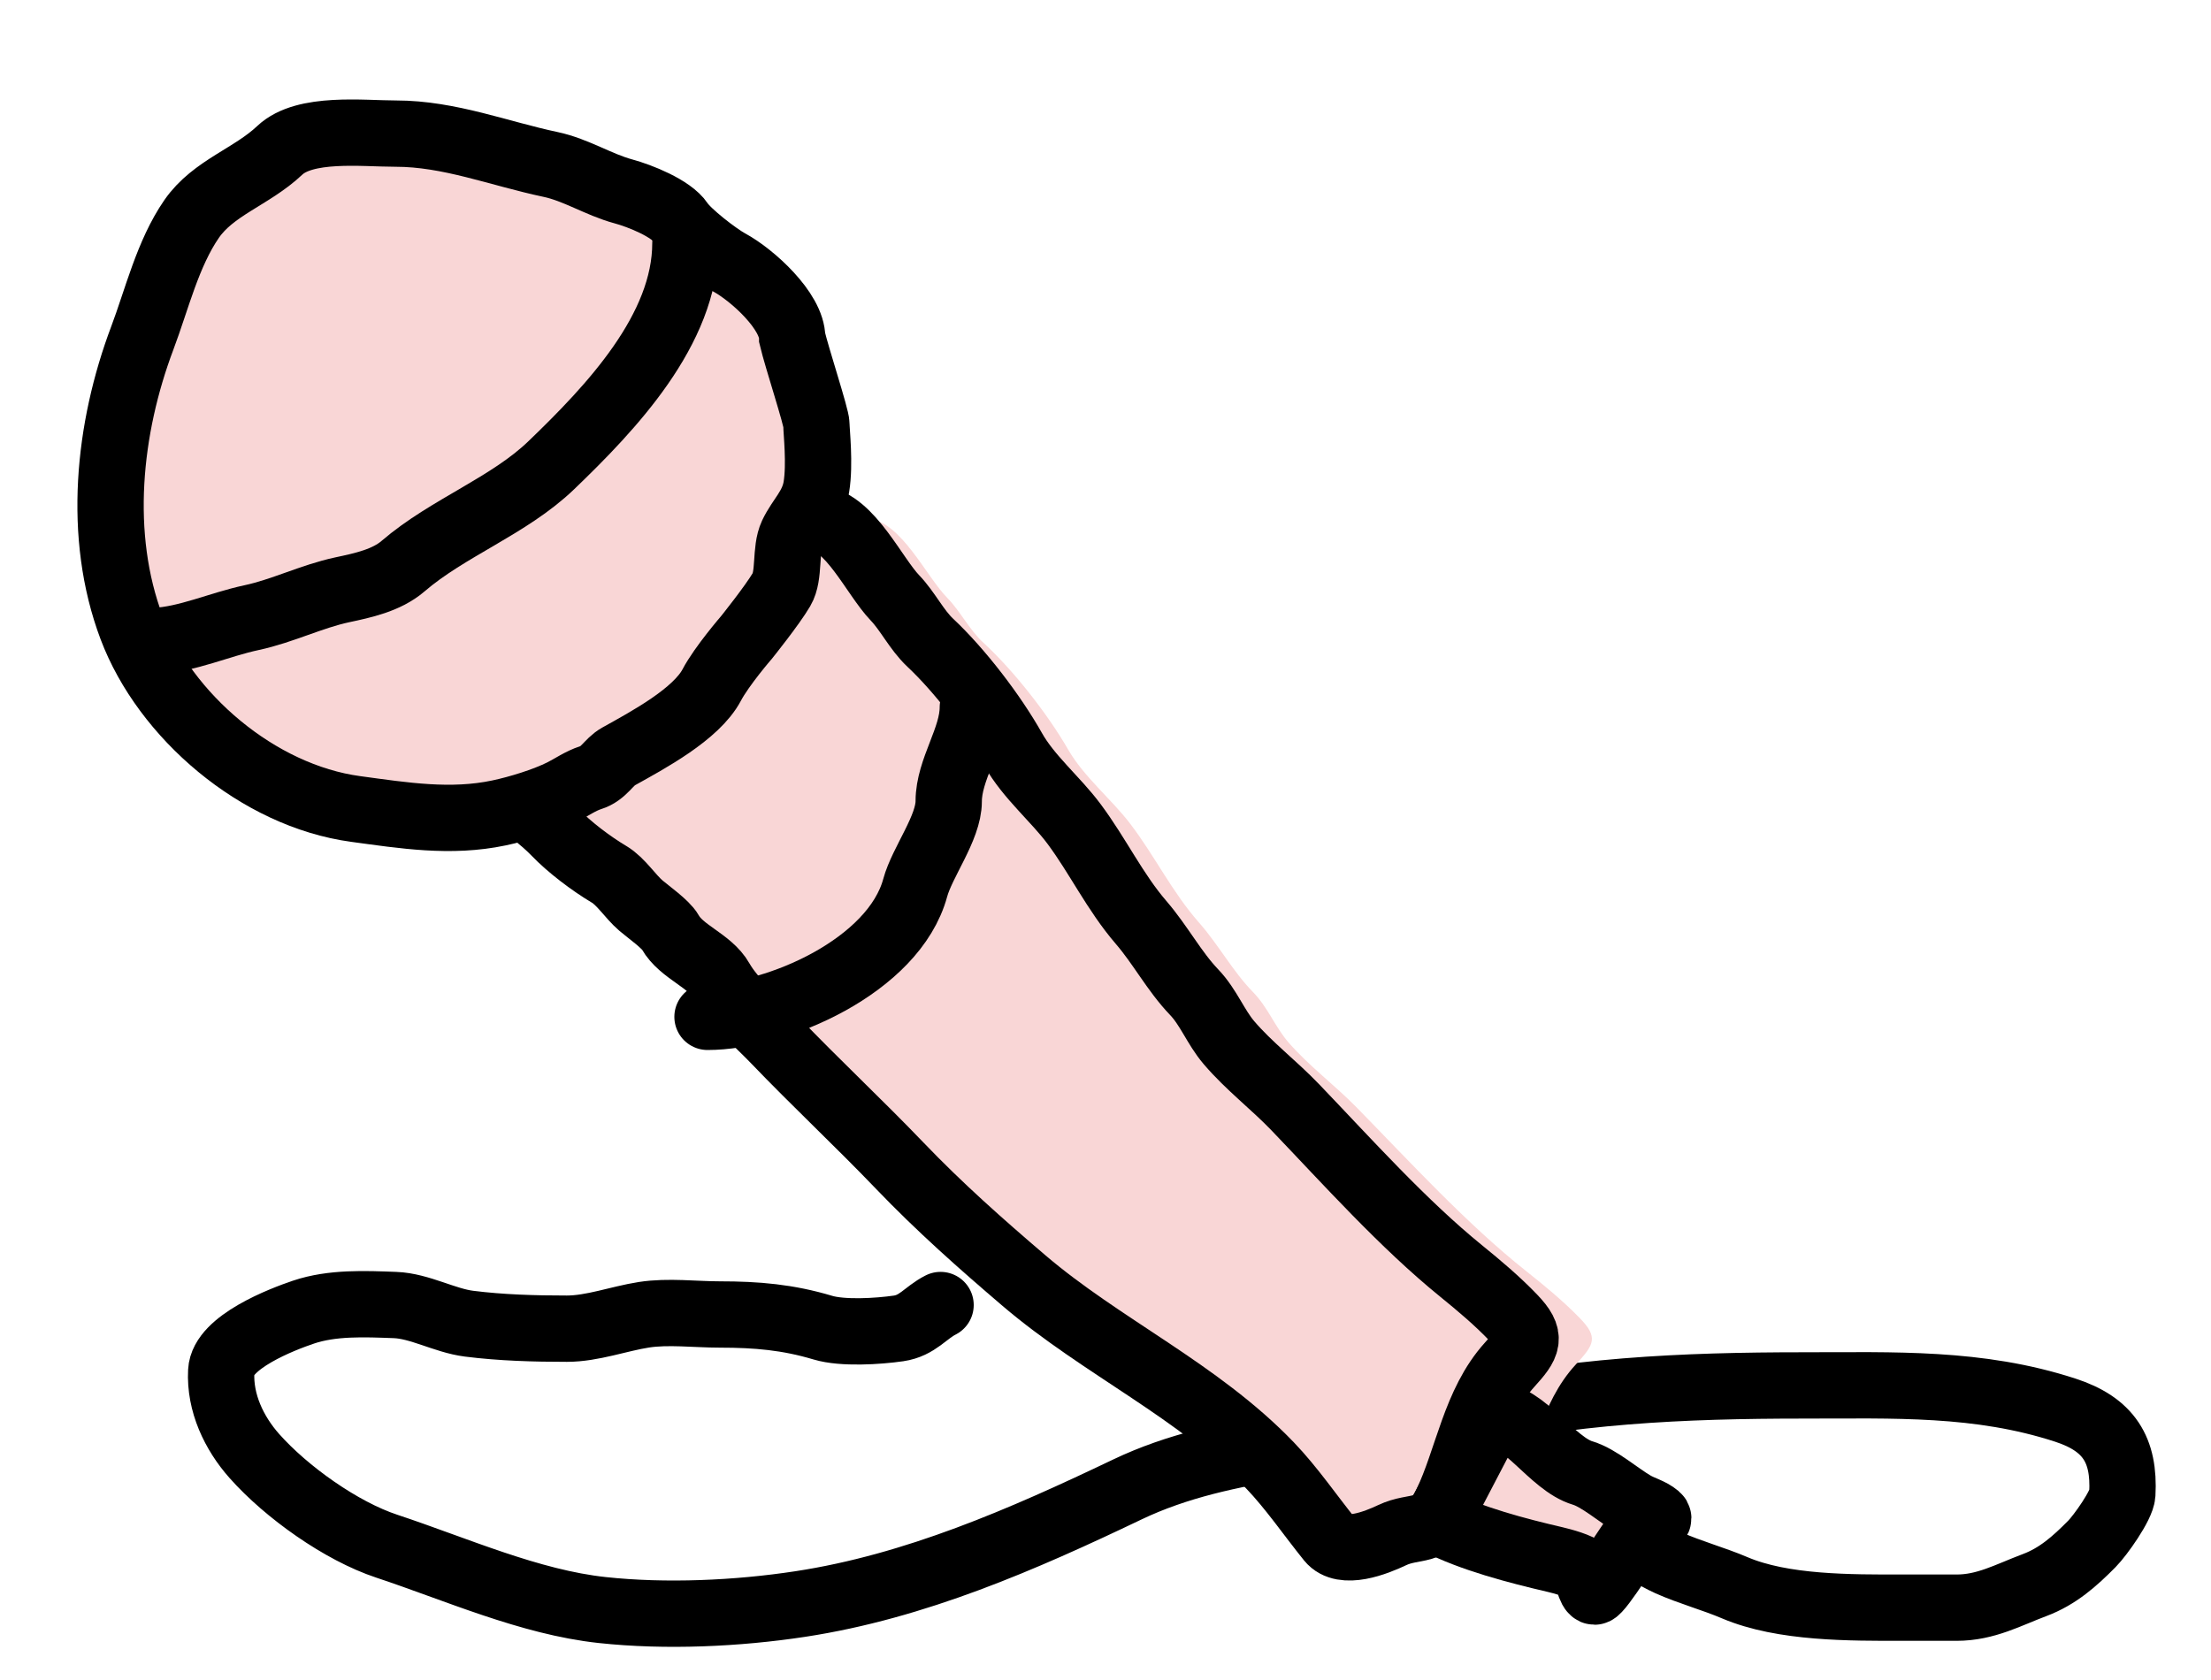 <svg width="100" height="76" viewBox="0 0 100 76" fill="none" xmlns="http://www.w3.org/2000/svg">
<path d="M73.173 69.734C73.842 69.734 74.839 70.422 75.485 70.708C76.455 71.138 77.499 71.418 78.454 71.825C80.645 72.759 83.701 72.728 86.06 72.728C86.87 72.728 87.68 72.728 88.489 72.728C89.819 72.728 90.814 72.159 92.022 71.706C93.065 71.315 93.832 70.634 94.616 69.84C94.988 69.464 95.961 68.104 95.989 67.594C96.1 65.579 95.37 64.43 93.407 63.791C89.49 62.516 85.672 62.674 81.576 62.674C76.141 62.674 70.884 62.9 65.567 64.171C60.804 65.31 55.475 65.236 50.99 67.38C46.253 69.645 41.392 71.769 36.202 72.562C33.348 72.998 30.106 73.145 27.235 72.835C23.958 72.482 20.635 70.988 17.494 69.947C15.425 69.262 12.957 67.501 11.508 65.871C10.582 64.829 9.932 63.455 10.006 62.032C10.074 60.713 12.765 59.682 13.726 59.358C15.027 58.919 16.506 58.986 17.869 59.037C18.985 59.079 20.112 59.742 21.214 59.881C22.668 60.065 24.169 60.107 25.639 60.107C26.796 60.107 27.987 59.654 29.125 59.477C30.217 59.307 31.457 59.465 32.564 59.465C34.226 59.465 35.64 59.588 37.212 60.059C38.112 60.329 39.71 60.229 40.639 60.095C41.502 59.97 41.857 59.383 42.54 59.037" stroke="black" stroke-width="3" stroke-linecap="round"/>
<path d="M72.244 65.638C70.7 65.219 69.343 63 67.764 63L65 67.815C66.668 68.607 69.008 69.159 70.874 69.553C71.224 69.627 72.063 69.832 72.321 70.052C72.492 70.198 72.588 71 72.833 71C73.097 71 74.754 68.518 75.085 68.204C75.224 68.071 76.251 67.83 75.943 67.596C75.606 67.34 75.189 67.259 74.791 67.049C74.022 66.643 73.049 65.857 72.244 65.638Z" fill="#F9D6D6"/>
<path d="M42.841 27.044C41.888 26.071 40.773 23.634 39.315 23.468C38.324 22.963 37.895 22.671 37.137 23.637C36.375 24.61 35.839 25.711 34.948 26.621C32.885 28.727 31.056 31.029 28.984 33.143C28.186 33.958 27.477 35.255 26.747 36.187C26.426 36.596 25.616 36.376 26.215 36.851C26.538 37.108 26.837 37.354 27.126 37.648C27.796 38.332 28.798 39.069 29.635 39.557C30.176 39.872 30.606 40.555 31.102 40.97C31.444 41.256 32.244 41.806 32.451 42.166C32.974 43.073 34.277 43.442 34.794 44.34C35.331 45.271 36.517 46.267 37.291 47.057C39.159 48.964 41.195 50.825 43.054 52.722C44.916 54.622 46.825 56.274 48.805 57.928C52.405 60.934 56.874 62.914 60.189 66.298C61.186 67.316 62.037 68.542 62.947 69.644C63.559 70.386 65.09 69.791 65.822 69.451C66.898 68.952 67.646 69.435 68.331 68.038C69.33 65.999 69.653 63.475 71.266 61.733C72.11 60.82 72.305 60.499 71.431 59.607C70.686 58.846 69.871 58.173 69.029 57.505C66.331 55.363 63.781 52.571 61.349 50.089C60.361 49.081 59.211 48.23 58.284 47.166C57.668 46.458 57.343 45.566 56.675 44.883C55.759 43.949 55.115 42.74 54.225 41.731C53.02 40.364 52.217 38.707 51.125 37.274C50.256 36.133 49.032 35.16 48.308 33.904C47.374 32.284 45.832 30.32 44.474 29.073C43.841 28.491 43.438 27.653 42.841 27.044Z" fill="#F9D6D6"/>
<path d="M40.475 27.044C39.543 26.071 38.452 23.634 37.025 23.468C36.056 22.963 35.636 22.671 34.895 23.637C34.149 24.61 33.625 25.711 32.754 26.621C30.735 28.727 28.946 31.029 26.919 33.143C26.138 33.958 25.445 35.255 24.731 36.187C24.417 36.596 23.624 36.376 24.21 36.851C24.526 37.108 24.819 37.354 25.102 37.648C25.757 38.332 26.737 39.069 27.556 39.557C28.085 39.872 28.506 40.555 28.991 40.97C29.326 41.256 30.108 41.806 30.311 42.166C30.822 43.073 32.097 43.442 32.603 44.34C33.128 45.271 34.288 46.267 35.046 47.057C36.873 48.964 38.865 50.825 40.683 52.722C42.504 54.622 44.372 56.274 46.309 57.928C49.831 60.934 54.203 62.914 57.446 66.298C58.421 67.316 59.254 68.542 60.143 69.644C60.742 70.386 62.24 69.791 62.956 69.451C64.009 68.952 64.741 69.435 65.411 68.038C66.388 65.999 66.704 63.475 68.282 61.733C69.108 60.82 69.299 60.499 68.444 59.607C67.715 58.846 66.917 58.173 66.094 57.505C63.454 55.363 60.959 52.571 58.581 50.089C57.614 49.081 56.489 48.23 55.582 47.166C54.979 46.458 54.662 45.566 54.008 44.883C53.112 43.949 52.482 42.74 51.611 41.731C50.432 40.364 49.647 38.707 48.578 37.274C47.728 36.133 46.531 35.16 45.823 33.904C44.91 32.284 43.401 30.32 42.072 29.073C41.453 28.491 41.059 27.653 40.475 27.044Z" fill="#F9D6D6" stroke="black" stroke-width="3" stroke-linecap="round"/>
<path d="M32 46C35.113 46 40.431 43.706 41.394 40.16C41.709 39.001 42.909 37.455 42.909 36.246C42.909 34.811 44 33.415 44 32" stroke="black" stroke-width="3" stroke-linecap="round"/>
<path d="M71.585 66.638C70.182 66.219 68.948 64 67.513 64L65 68.815C66.516 69.607 68.644 70.159 70.34 70.553C70.658 70.627 71.421 70.832 71.655 71.052C71.811 71.198 71.899 72 72.121 72C72.361 72 73.868 69.518 74.168 69.204C74.295 69.071 75.228 68.83 74.948 68.596C74.642 68.34 74.262 68.259 73.901 68.049C73.202 67.643 72.318 66.857 71.585 66.638Z" fill="#F9D6D6" stroke="black" stroke-width="3" stroke-linecap="round"/>
<path d="M34.102 11.871C35.135 12.448 36.865 14.082 36.865 15.287C37.078 16.209 37.928 18.866 37.928 19.198C37.928 19.53 38.09 20.977 37.928 22.02C37.783 22.945 37.199 23.445 36.865 24.179C36.54 24.895 36.77 26.016 36.399 26.67C35.99 27.388 34.87 28.828 34.87 28.828C34.87 28.828 33.779 30.131 33.341 30.987C32.663 32.312 30.55 33.478 29.259 34.22C28.806 34.48 28.631 34.987 28.037 35.18C27.596 35.324 27.193 35.62 26.792 35.828C26.029 36.222 24.872 36.591 24.017 36.776C21.901 37.236 19.842 36.891 17.747 36.598C13.443 35.997 9.376 32.365 7.924 28.393C6.403 24.228 6.901 19.37 8.393 15.287C9.029 13.544 9.507 11.467 10.551 9.906C11.5 8.488 13.188 7.999 14.412 6.803C15.513 5.726 18.043 6.044 19.494 6.044C21.85 6.044 24.033 6.951 26.278 7.439C27.387 7.68 28.387 8.355 29.465 8.656C30.198 8.861 31.57 9.425 31.977 10.062C32.29 10.552 33.564 11.57 34.102 11.871Z" fill="#F9D6D6"/>
<path d="M32.976 11.871C34.042 12.448 35.829 14.082 35.829 15.287C36.048 16.209 36.925 18.866 36.925 19.198C36.925 19.53 37.093 20.977 36.925 22.02C36.776 22.945 36.173 23.445 35.829 24.179C35.493 24.895 35.731 26.016 35.347 26.67C34.926 27.388 33.769 28.828 33.769 28.828C33.769 28.828 32.643 30.131 32.191 30.987C31.491 32.312 29.31 33.478 27.977 34.22C27.51 34.48 27.329 34.987 26.716 35.18C26.261 35.324 25.844 35.62 25.43 35.828C24.643 36.222 23.448 36.591 22.566 36.776C20.381 37.236 18.256 36.891 16.093 36.598C11.65 35.997 7.452 32.365 5.954 28.393C4.384 24.228 4.898 19.37 6.438 15.287C7.095 13.544 7.588 11.467 8.666 9.906C9.645 8.488 11.387 7.999 12.651 6.803C13.787 5.726 16.399 6.044 17.897 6.044C20.329 6.044 22.582 6.951 24.9 7.439C26.045 7.68 27.077 8.355 28.189 8.656C28.946 8.861 30.362 9.425 30.783 10.062C31.106 10.552 32.421 11.57 32.976 11.871Z" fill="#F9D6D6" stroke="black" stroke-width="3" stroke-linecap="round"/>
<path d="M31 11C31 14.914 27.634 18.449 24.933 21.047C23.013 22.893 20.256 23.868 18.229 25.612C17.477 26.259 16.406 26.484 15.477 26.682C14.09 26.979 12.778 27.642 11.379 27.941C9.894 28.259 8.496 28.92 7 29" stroke="black" stroke-width="3" stroke-linecap="round"/>
</svg>
